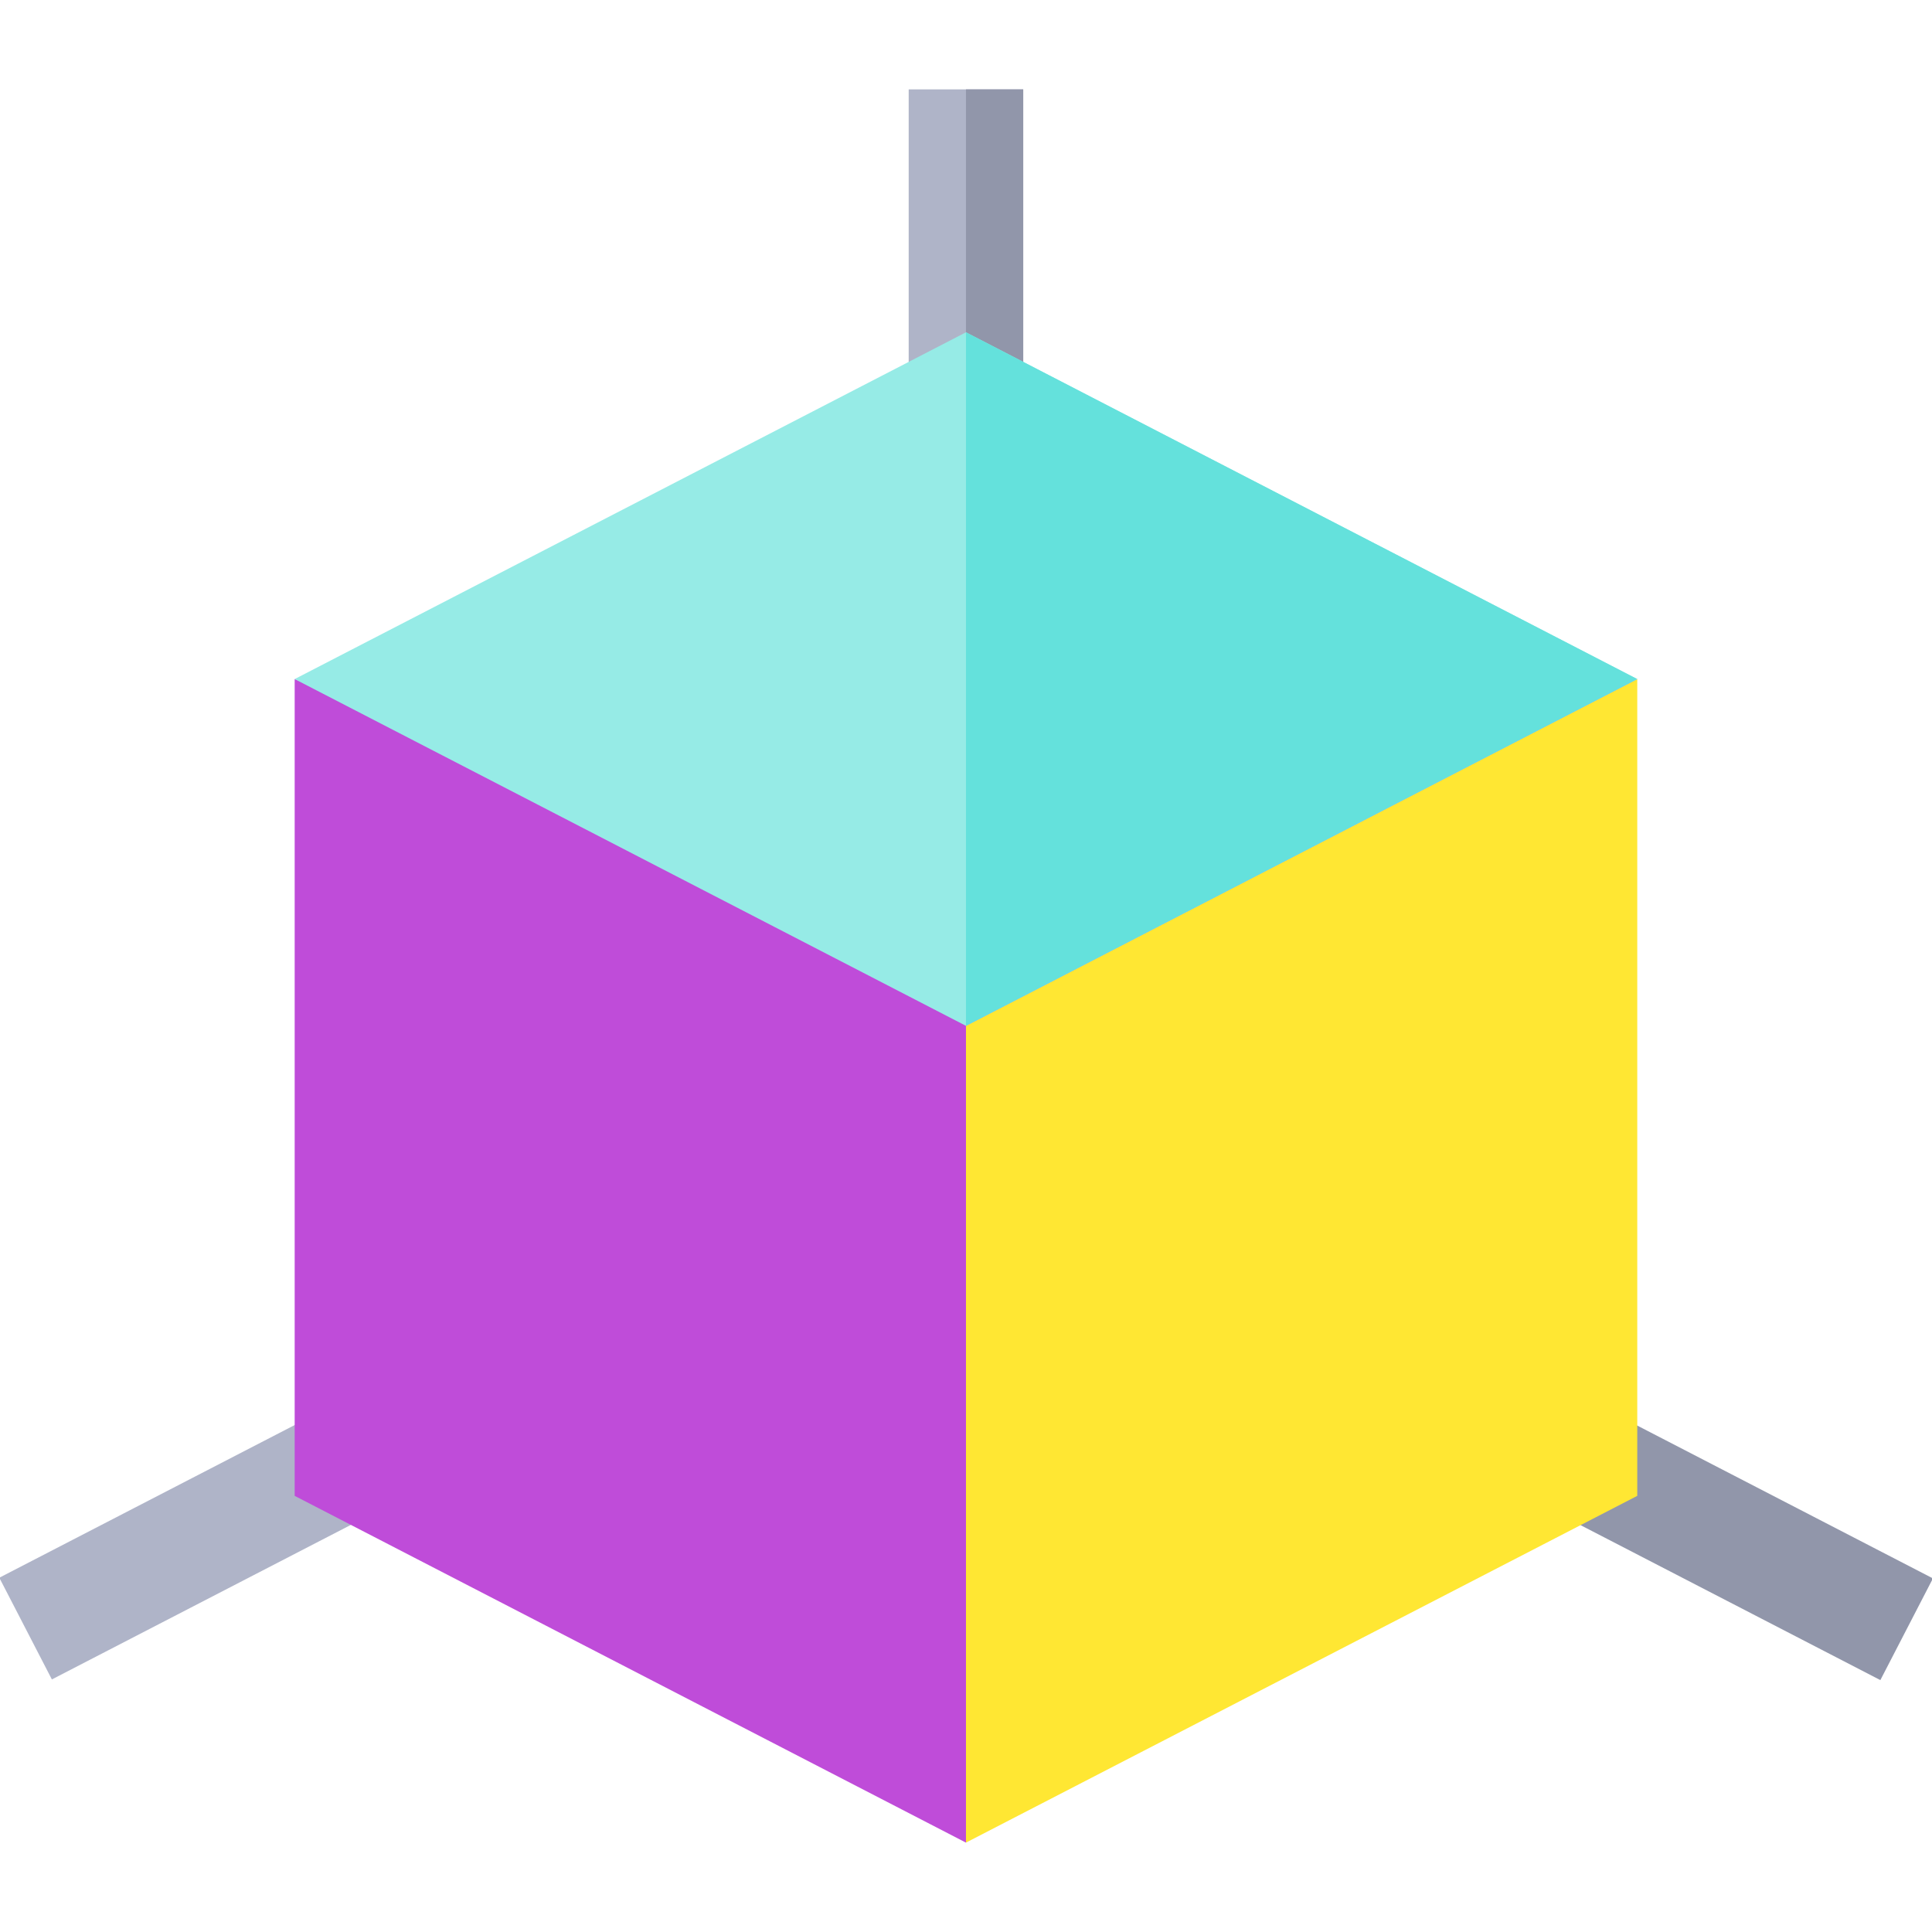 <?xml version="1.0" encoding="iso-8859-1"?>
<!-- Generator: Adobe Illustrator 19.0.0, SVG Export Plug-In . SVG Version: 6.00 Build 0)  -->
<svg version="1.1" id="Capa_1" xmlns="http://www.w3.org/2000/svg" xmlns:xlink="http://www.w3.org/1999/xlink" x="0px" y="0px"
	 viewBox="0 0 512.058 512.058" style="enable-background:new 0 0 512.058 512.058;" xml:space="preserve">
<rect x="240.84" y="23.688" style="fill:#AFB4C8;" width="30.356" height="83.17"/>
<rect x="256.02" y="23.688" style="fill:#9196AA;" width="15.178" height="83.17"/>
<rect x="35.697" y="359.552" transform="matrix(-0.459 -0.888 0.888 -0.459 -289.147 641.849)" style="fill:#AFB4C8;" width="30.356" height="98.841"/>
<rect x="411.762" y="393.802" transform="matrix(-0.888 -0.459 0.459 -0.888 683.26 983.99)" style="fill:#9196AA;" width="98.841" height="30.356"/>
<polygon style="fill:#BF4CD9;" points="271.353,281.362 256.02,488.37 78.101,396.463 78.101,179.981 256.02,249.029 
	433.94,179.981 "/>
<polygon style="fill:#FFE733;" points="433.94,396.463 256.02,488.37 256.02,271.888 433.94,179.981 "/>
<polygon style="fill:#96EBE6;" points="78.101,179.981 256.02,271.888 433.94,179.981 256.02,88.074 "/>
<polygon style="fill:#64E1DC;" points="256.02,271.888 433.94,179.981 256.02,88.074 "/>
<g>
</g>
<g>
</g>
<g>
</g>
<g>
</g>
<g>
</g>
<g>
</g>
<g>
</g>
<g>
</g>
<g>
</g>
<g>
</g>
<g>
</g>
<g>
</g>
<g>
</g>
<g>
</g>
<g>
</g>
</svg>
